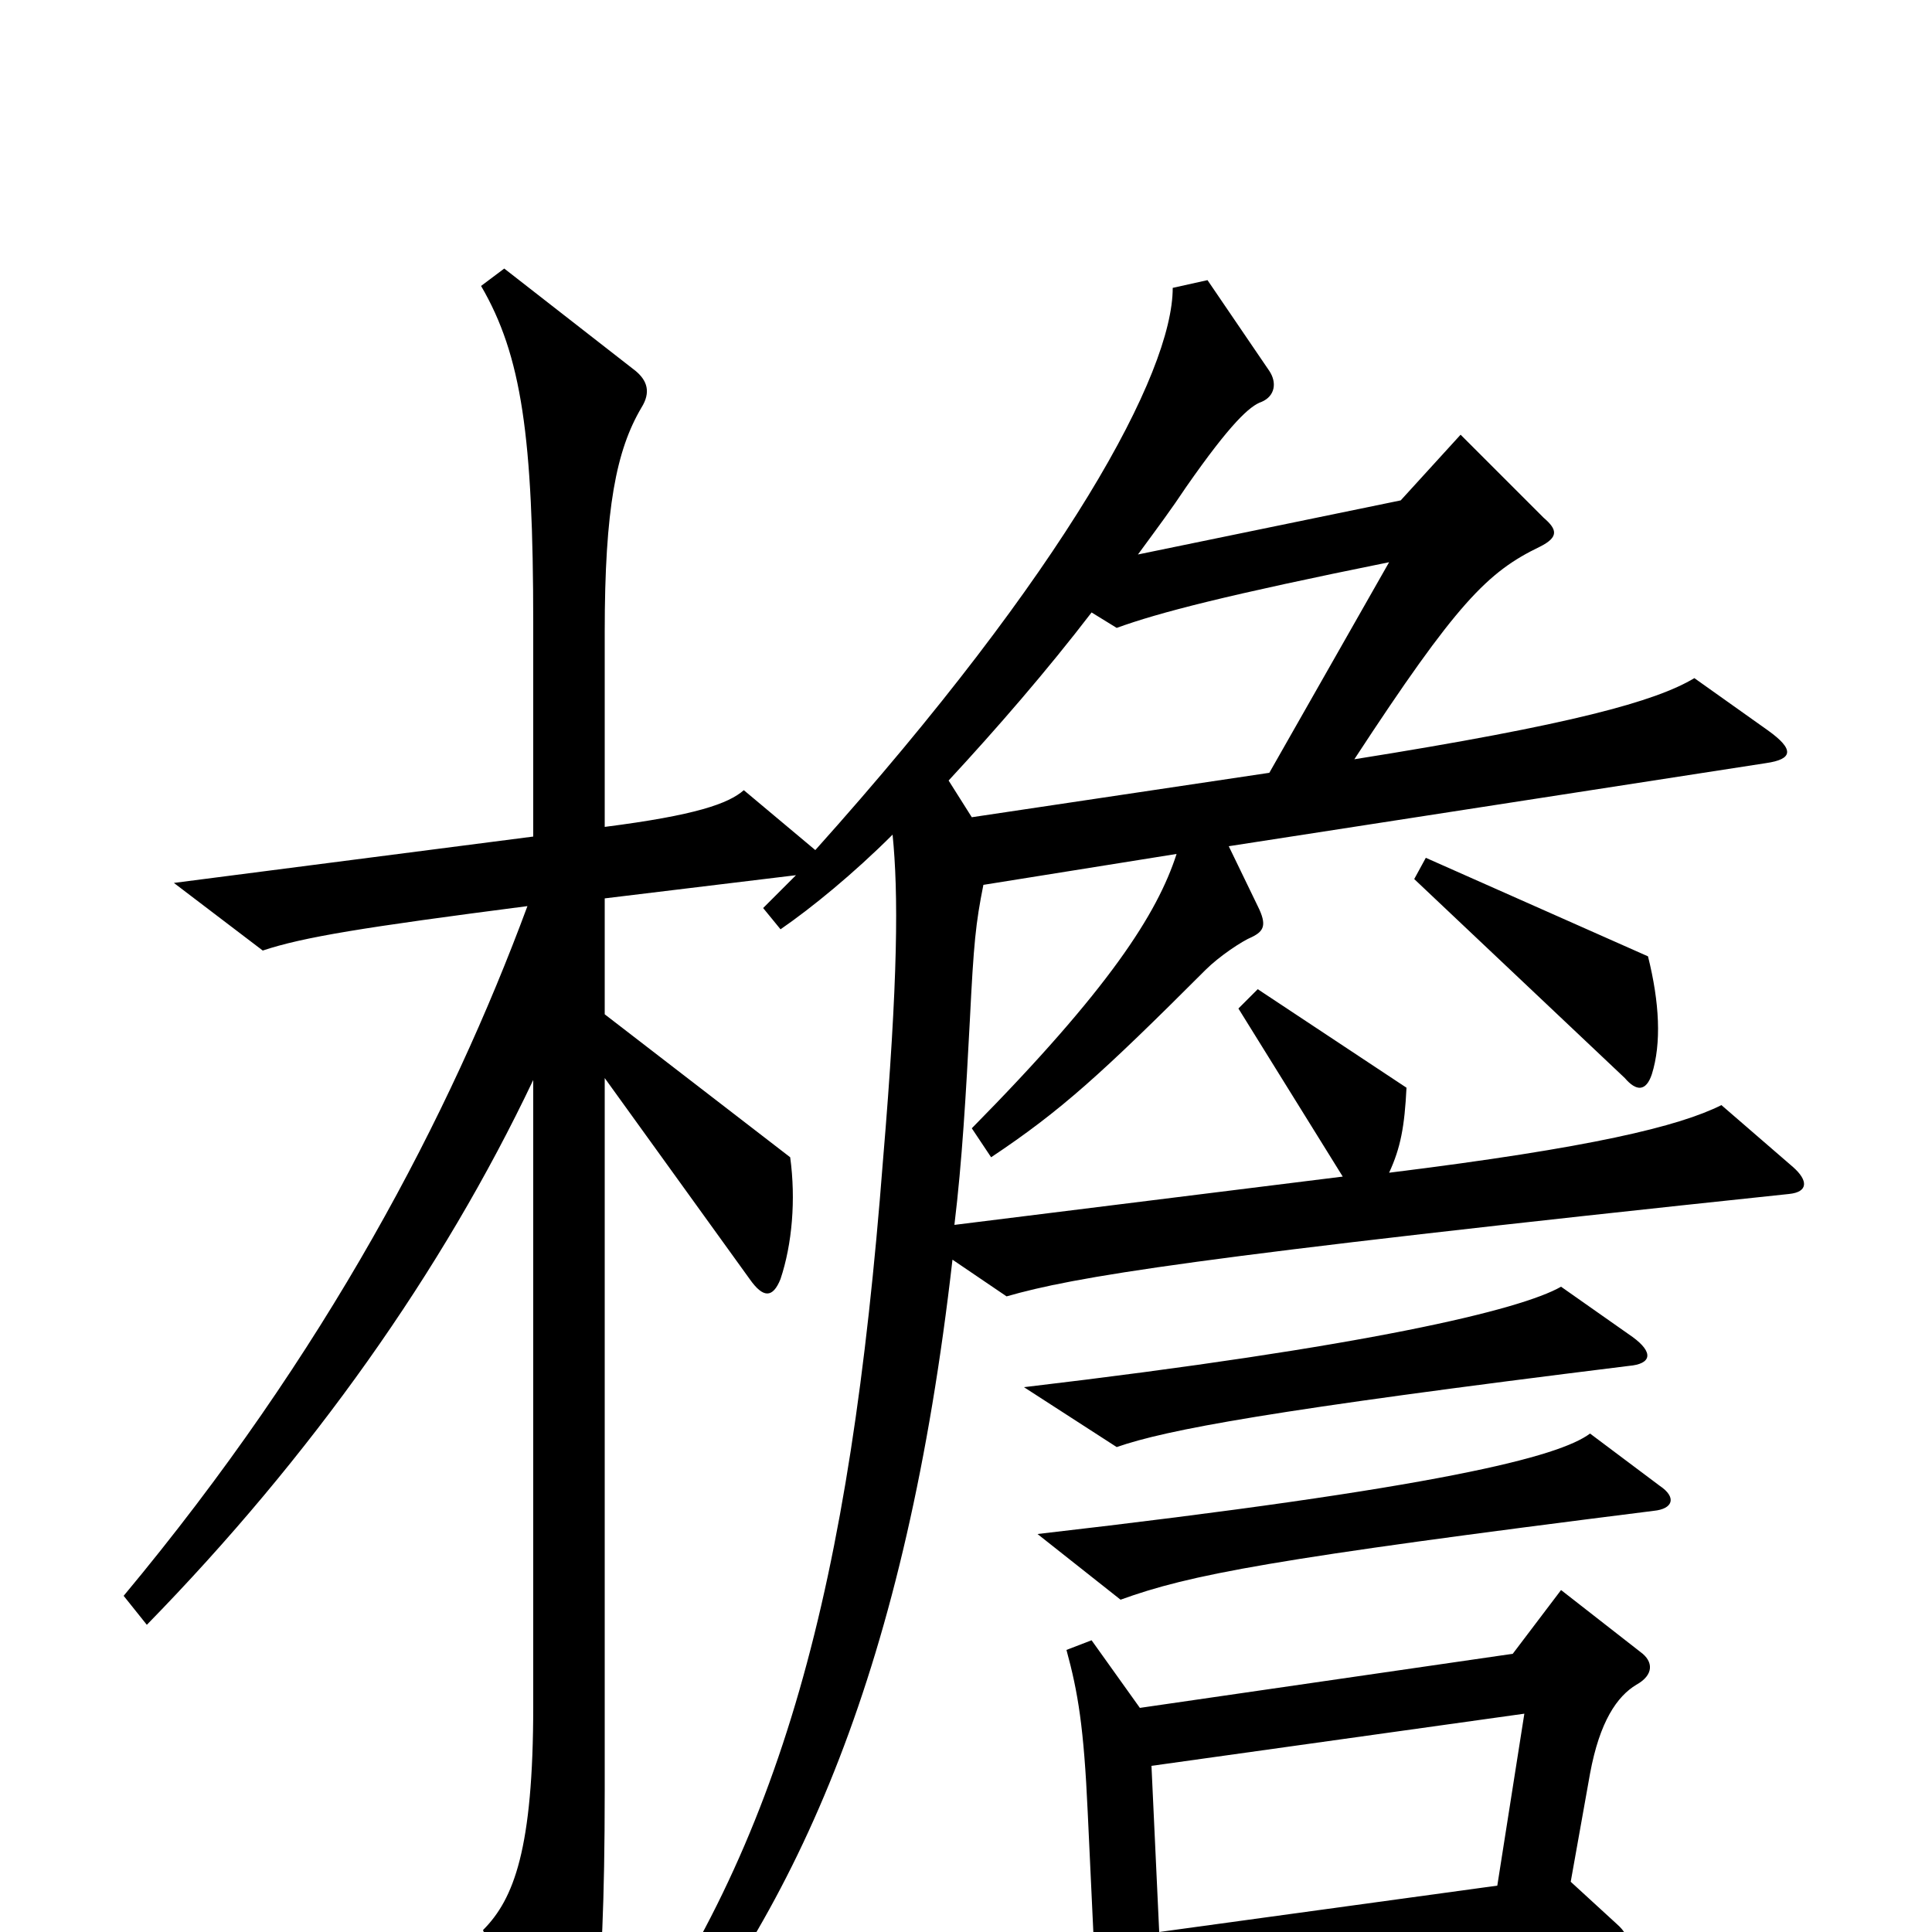 <svg xmlns="http://www.w3.org/2000/svg" viewBox="0 -1000 1000 1000">
	<path fill="#000000" d="M855 -444C860 -460 859 -481 853 -505L738 -556L732 -545L841 -442C847 -435 852 -435 855 -444ZM928 -396L891 -428C869 -417 824 -406 719 -393C725 -406 727 -417 728 -437L651 -488L641 -478L695 -391L494 -366C498 -399 500 -434 502 -472C504 -512 505 -522 509 -542L609 -558C599 -527 574 -488 503 -416L513 -401C549 -425 570 -444 624 -498C631 -505 643 -513 648 -515C654 -518 656 -521 651 -531L636 -562L914 -605C928 -607 929 -612 915 -622L877 -649C857 -637 814 -625 701 -607C754 -688 770 -704 797 -717C807 -722 806 -726 799 -732L756 -775L725 -741L589 -713C600 -728 606 -736 614 -748C637 -781 647 -790 653 -792C660 -795 661 -802 657 -808L625 -855L607 -851C607 -807 552 -705 422 -560L385 -591C377 -584 360 -578 313 -572V-673C313 -737 319 -767 332 -789C337 -797 335 -803 329 -808L261 -861L249 -852C270 -816 276 -774 276 -677V-567L90 -543L136 -508C157 -515 188 -520 273 -531C233 -423 169 -300 64 -174L76 -159C161 -246 229 -342 276 -441V-117C276 -43 266 -17 250 -1L282 78C286 88 291 88 297 81C306 70 313 42 313 -73V-442L388 -338C395 -328 400 -328 404 -338C410 -356 412 -379 409 -401L313 -475V-535L412 -547C407 -542 401 -536 395 -530L404 -519C420 -530 442 -548 462 -568C465 -538 465 -494 457 -399C440 -179 405 -46 318 73L333 83C414 -13 469 -138 493 -348L521 -329C556 -339 613 -349 926 -382C936 -383 936 -389 928 -396ZM845 -308L808 -334C787 -322 708 -303 530 -282L578 -251C604 -260 657 -270 843 -293C855 -294 856 -300 845 -308ZM859 -231L823 -258C807 -246 746 -230 537 -206L580 -172C616 -185 657 -193 856 -218C866 -219 868 -225 859 -231ZM849 -145L808 -177L783 -144L590 -116L565 -151L552 -146C558 -124 561 -106 563 -62L566 2C567 20 563 37 557 46L584 94C590 103 594 103 598 95C602 86 603 71 601 30L831 11C844 10 845 3 837 -4L813 -26L823 -82C828 -109 837 -122 847 -128C856 -133 856 -140 849 -145ZM719 -709L657 -600L503 -577L491 -596C516 -623 542 -653 565 -683L578 -675C600 -683 635 -692 719 -709ZM789 -113L775 -24L600 0L596 -86Z"/>
</svg>